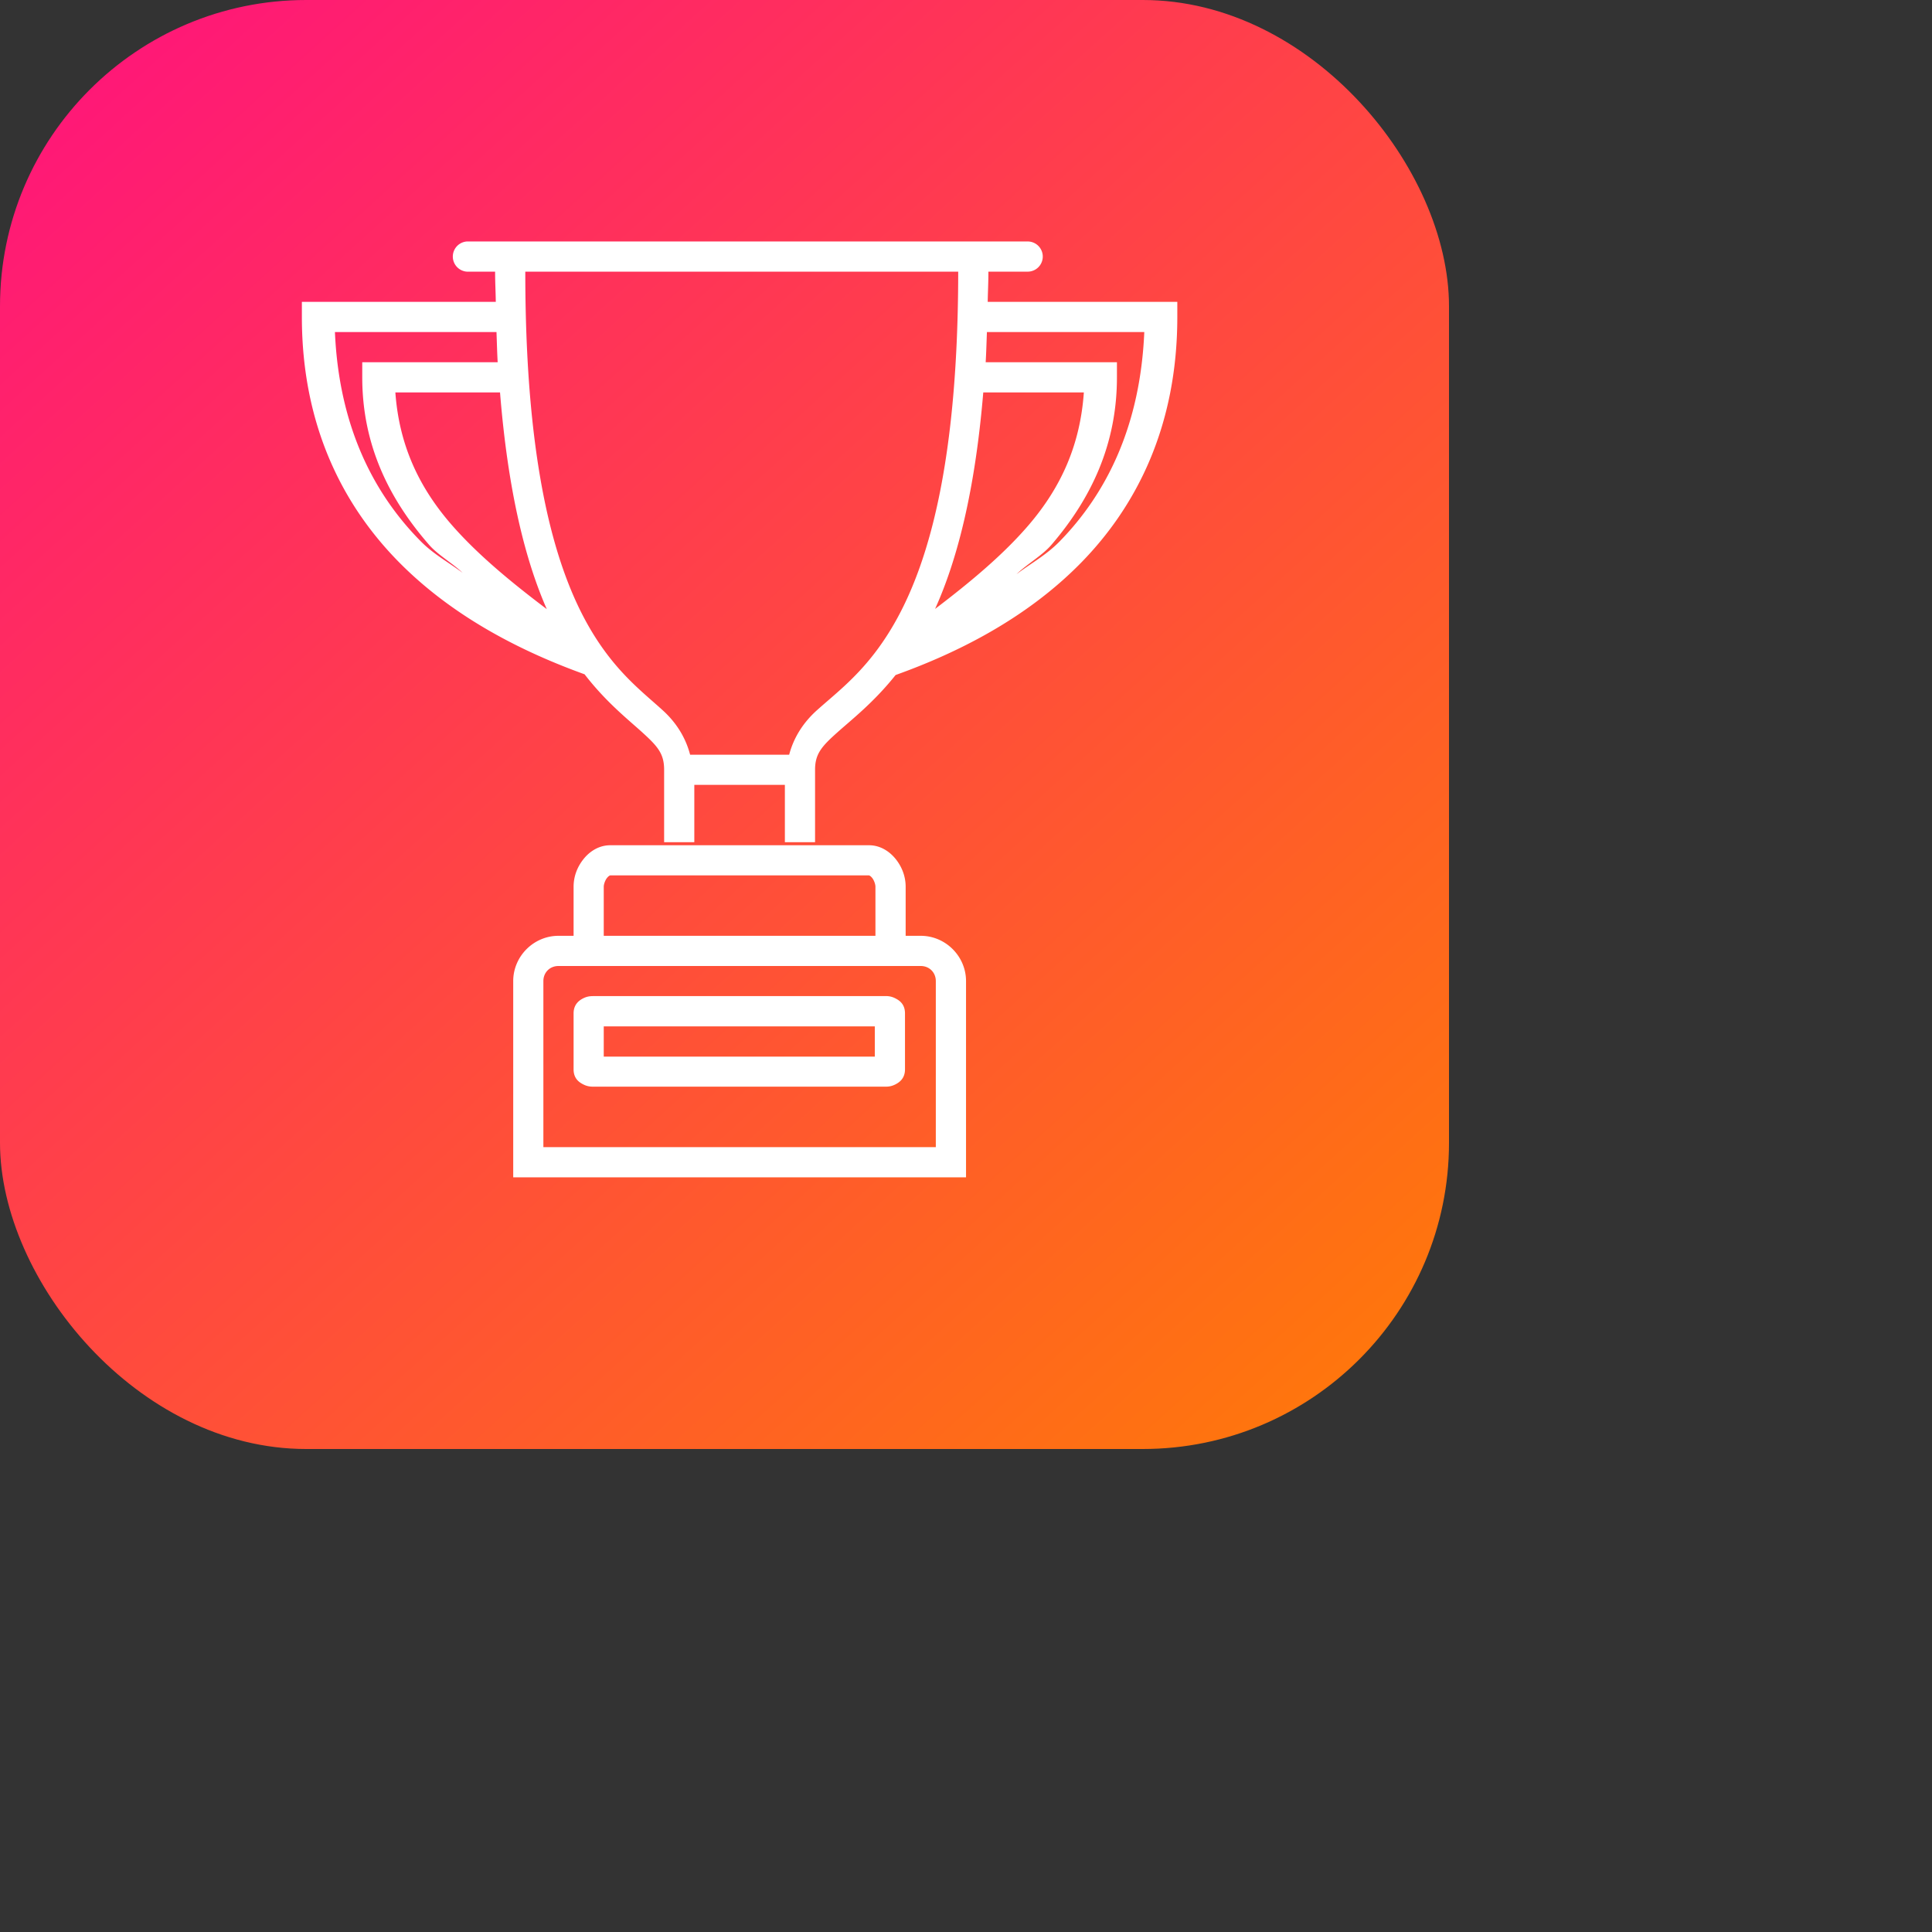 <svg xmlns="http://www.w3.org/2000/svg" xmlns:xlink="http://www.w3.org/1999/xlink" width="64" height="64"><rect width="100%" height="100%" fill="#333333" stroke="none"/><defs><linearGradient id="b" x1="992.183" x2="1019.298" y1="516.081" y2="545.959" gradientTransform="translate(-1521.205 213.843) scale(1.538)" gradientUnits="userSpaceOnUse" xlink:href="#a"/><linearGradient id="a"><stop offset="0" stop-color="#ff1679"/><stop offset="1" stop-color="#ff770b"/></linearGradient></defs><g transform="translate(-1.5 -1006.862)"><rect width="48" height="48" x="1.5" y="1006.862" fill="url(#b)" rx="10.144" ry="10.144"/><path fill="#fff" fill-rule="evenodd" style="line-height:normal;text-indent:0;text-align:start;text-decoration-line:none;text-decoration-style:solid;text-decoration-color:#000;text-transform:none;block-progression:tb;isolation:auto;mix-blend-mode:normal" d="m 16.957,1014.862 a 0.501,0.501 0 0 0 0.051,1 l 0.893,0 c 0,0.357 0.018,0.661 0.023,1 l -6.424,0 0,0.5 c 0,3.612 1.372,6.265 3.24,8.146 1.843,1.856 4.148,2.977 6.125,3.691 0.719,0.931 1.44,1.494 1.924,1.935 0.499,0.455 0.711,0.696 0.711,1.227 l 0,0.5 0,1.9 1,0 0,-1.9 3,0 0,1.9 1,0 0,-2.15 0,-0.25 c 0,-0.526 0.218,-0.771 0.73,-1.23 0.49,-0.439 1.212,-0.998 1.938,-1.908 1.99,-0.713 4.302,-1.842 6.141,-3.717 1.846,-1.883 3.191,-4.534 3.191,-8.145 l 0,-0.5 -6.281,0 c 0.006,-0.339 0.023,-0.644 0.023,-1 l 1.301,0 a 0.5,0.5 0 1 0 0,-1 l -18.535,0 a 0.5,0.5 0 0 0 -0.051,0 z m 1.943,1 14.342,0 c -0.005,7.58 -1.417,10.877 -2.768,12.635 -0.677,0.88 -1.346,1.385 -1.91,1.891 -0.439,0.393 -0.766,0.885 -0.922,1.475 l -3.281,0 c -0.153,-0.586 -0.472,-1.075 -0.9,-1.465 -0.551,-0.502 -1.202,-1.002 -1.861,-1.877 -1.319,-1.75 -2.699,-5.045 -2.699,-12.658 z m -6.305,2 5.352,0 c 0.012,0.337 0.021,0.681 0.039,1 l -4.486,0 0,0.5 c 0,2.221 0.874,4.013 2.219,5.553 0.291,0.333 0.774,0.606 1.105,0.922 -0.461,-0.345 -0.961,-0.616 -1.375,-1.033 -1.615,-1.626 -2.722,-3.881 -2.854,-6.941 z m 21.598,0 5.213,0 c -0.13,3.063 -1.219,5.318 -2.812,6.943 -0.427,0.436 -0.944,0.721 -1.422,1.078 0.347,-0.333 0.856,-0.621 1.158,-0.973 1.322,-1.541 2.17,-3.332 2.17,-5.549 l 0,-0.5 -4.348,0 c 0.019,-0.32 0.028,-0.662 0.041,-1 z m -19.596,2 3.467,0 c 0.264,3.284 0.84,5.566 1.549,7.178 -1.215,-0.917 -2.303,-1.822 -3.143,-2.783 -1.121,-1.283 -1.75,-2.689 -1.873,-4.394 z m 19.475,0 3.332,0 c -0.12,1.709 -0.732,3.116 -1.832,4.398 -0.823,0.959 -1.893,1.859 -3.096,2.773 0.729,-1.613 1.322,-3.894 1.596,-7.172 z m -12.357,15 c -0.391,0 -0.703,0.221 -0.9,0.477 -0.198,0.255 -0.314,0.563 -0.314,0.898 l 0,1.625 -0.5,0 c -0.822,0 -1.5,0.678 -1.5,1.5 l 0,2 0,2 0,2.5 1.5,0 12,0 1.5,0 0,-2.5 0,-2 0,-2 c 0,-0.822 -0.678,-1.5 -1.5,-1.5 l -0.5,0 0,-1.625 c 0,-0.335 -0.117,-0.643 -0.314,-0.898 -0.198,-0.255 -0.509,-0.477 -0.9,-0.477 l -8.57,0 z m 0,0.998 8.57,0 c 0.004,0 0.051,0.012 0.111,0.09 0.061,0.078 0.104,0.208 0.104,0.287 l 0,1.625 -9,0 0,-1.625 c 0,-0.079 0.043,-0.209 0.104,-0.287 0.061,-0.078 0.107,-0.09 0.111,-0.09 z m -1.715,3.002 11.25,0 0.75,0 c 0.286,0 0.5,0.214 0.5,0.5 l 0,2 0,2 0,1.5 -0.5,0 -12,0 -0.5,0 0,-1.5 0,-2 0,-2 c 0,-0.286 0.214,-0.5 0.5,-0.5 z m 1.139,0.998 0,0 c -0.114,0 -0.214,0.018 -0.326,0.076 -0.112,0.058 -0.312,0.185 -0.312,0.494 l 0,1.857 c 1.62e-4,0.316 0.2,0.434 0.311,0.492 0.11,0.058 0.211,0.08 0.328,0.08 l 9.701,0 c 0.114,0 0.214,-0.02 0.326,-0.078 0.112,-0.058 0.312,-0.185 0.312,-0.494 l 0,-1.857 c -8.6e-5,-0.316 -0.2,-0.434 -0.311,-0.492 -0.11,-0.058 -0.211,-0.08 -0.328,-0.08 l -9.701,0 z m 0.361,1.002 8.979,0 0,1.002 -8.979,0 0,-1.002 z" color="#000" font-family="sans-serif" font-weight="400" overflow="visible"/></g></svg>